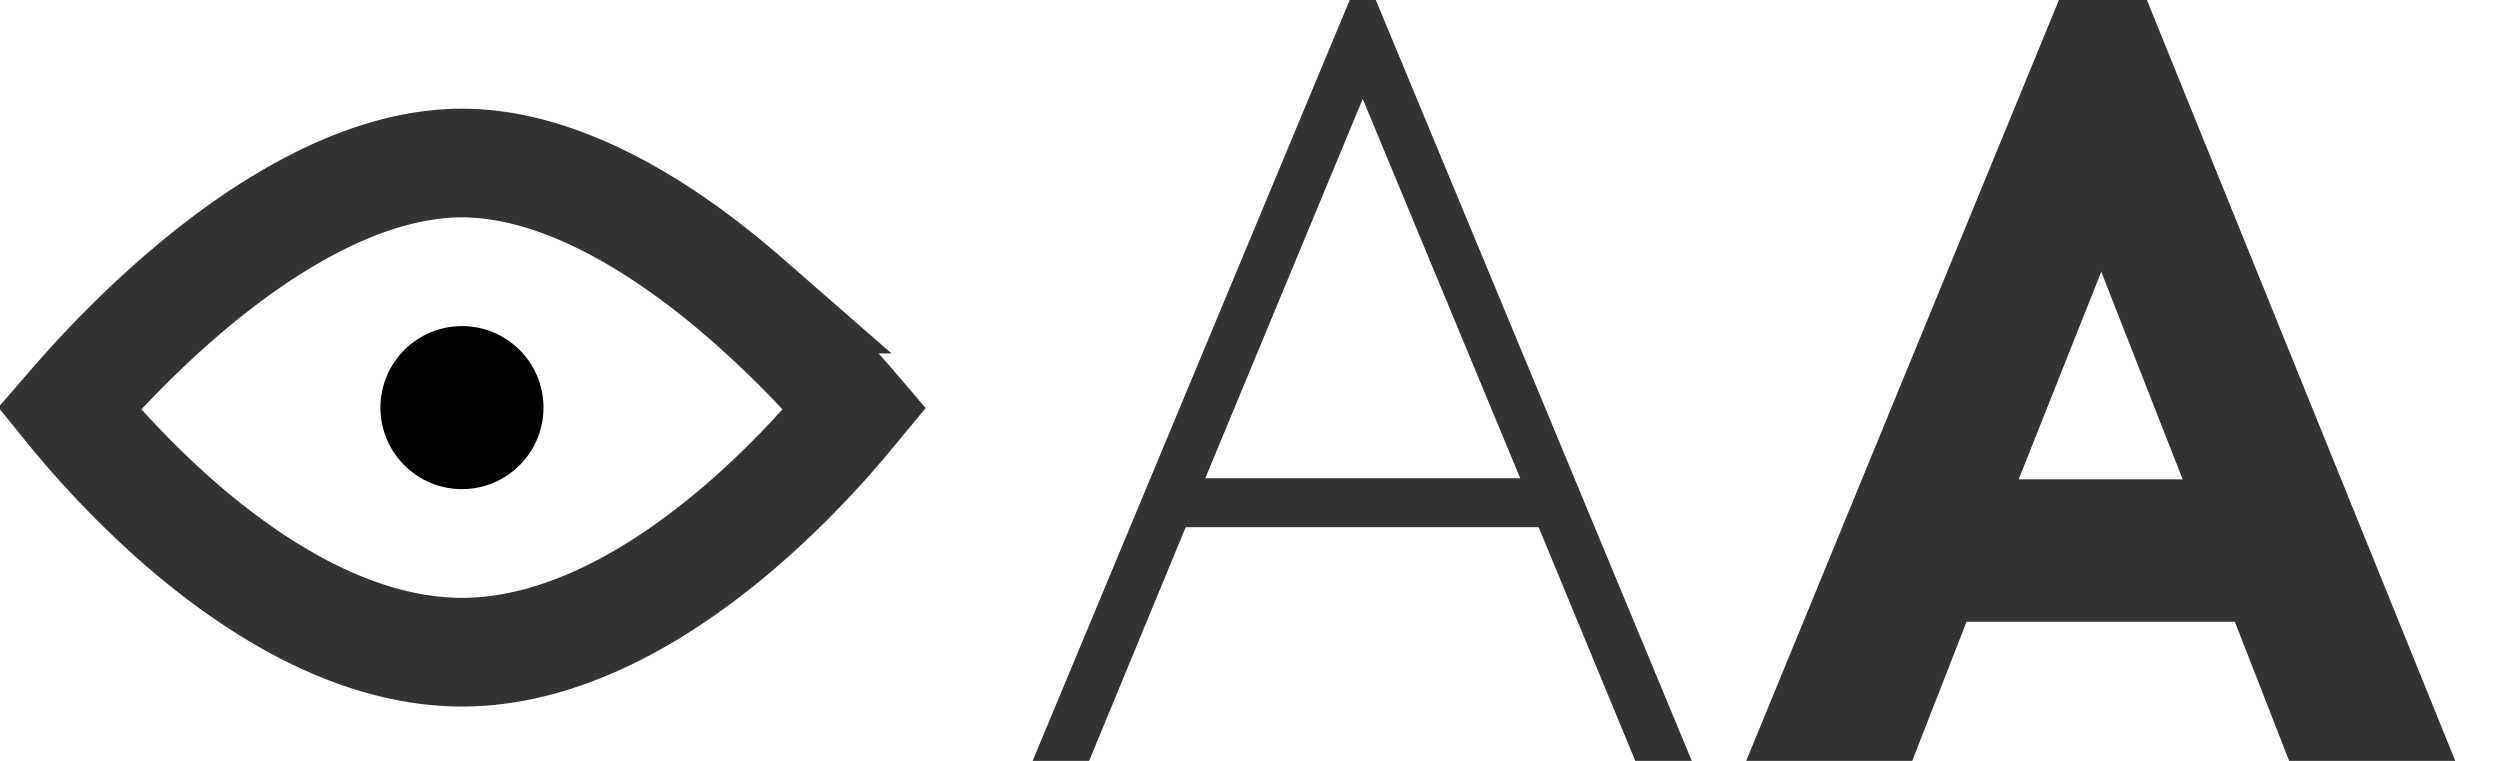 <svg width="46" height="14" viewBox="0 0 46 14" fill="none" xmlns="http://www.w3.org/2000/svg"><path d="M36.185 11.44l-1 2.56H32.13l5.754-14h1.619l5.674 14H42.12l-.999-2.56h-4.935zM38.663 5l-1.519 3.82h3.017L38.663 5zM21.817 9.7L20.04 14H19l5.835-14h.48l5.814 14h-1.04l-1.778-4.3h-6.494zm3.257-7.88L22.177 8.8h5.795l-2.898-6.98z" fill="#333"/><path d="M1.439 7.717c-.06-.07-.114-.137-.165-.2.058-.067.12-.14.188-.215a19.66 19.66 0 011.8-1.798C4.801 4.162 6.688 3 8.5 3c1.812 0 3.7 1.162 5.238 2.504a19.662 19.662 0 011.988 2.014l-.165.199a17.42 17.42 0 01-1.729 1.787C12.345 10.829 10.456 12 8.5 12s-3.845-1.17-5.333-2.496A17.477 17.477 0 011.44 7.717z" stroke="#333" stroke-width="2"/><circle cx="8.5" cy="7.5" r="1.5" fill="#000"/></svg>